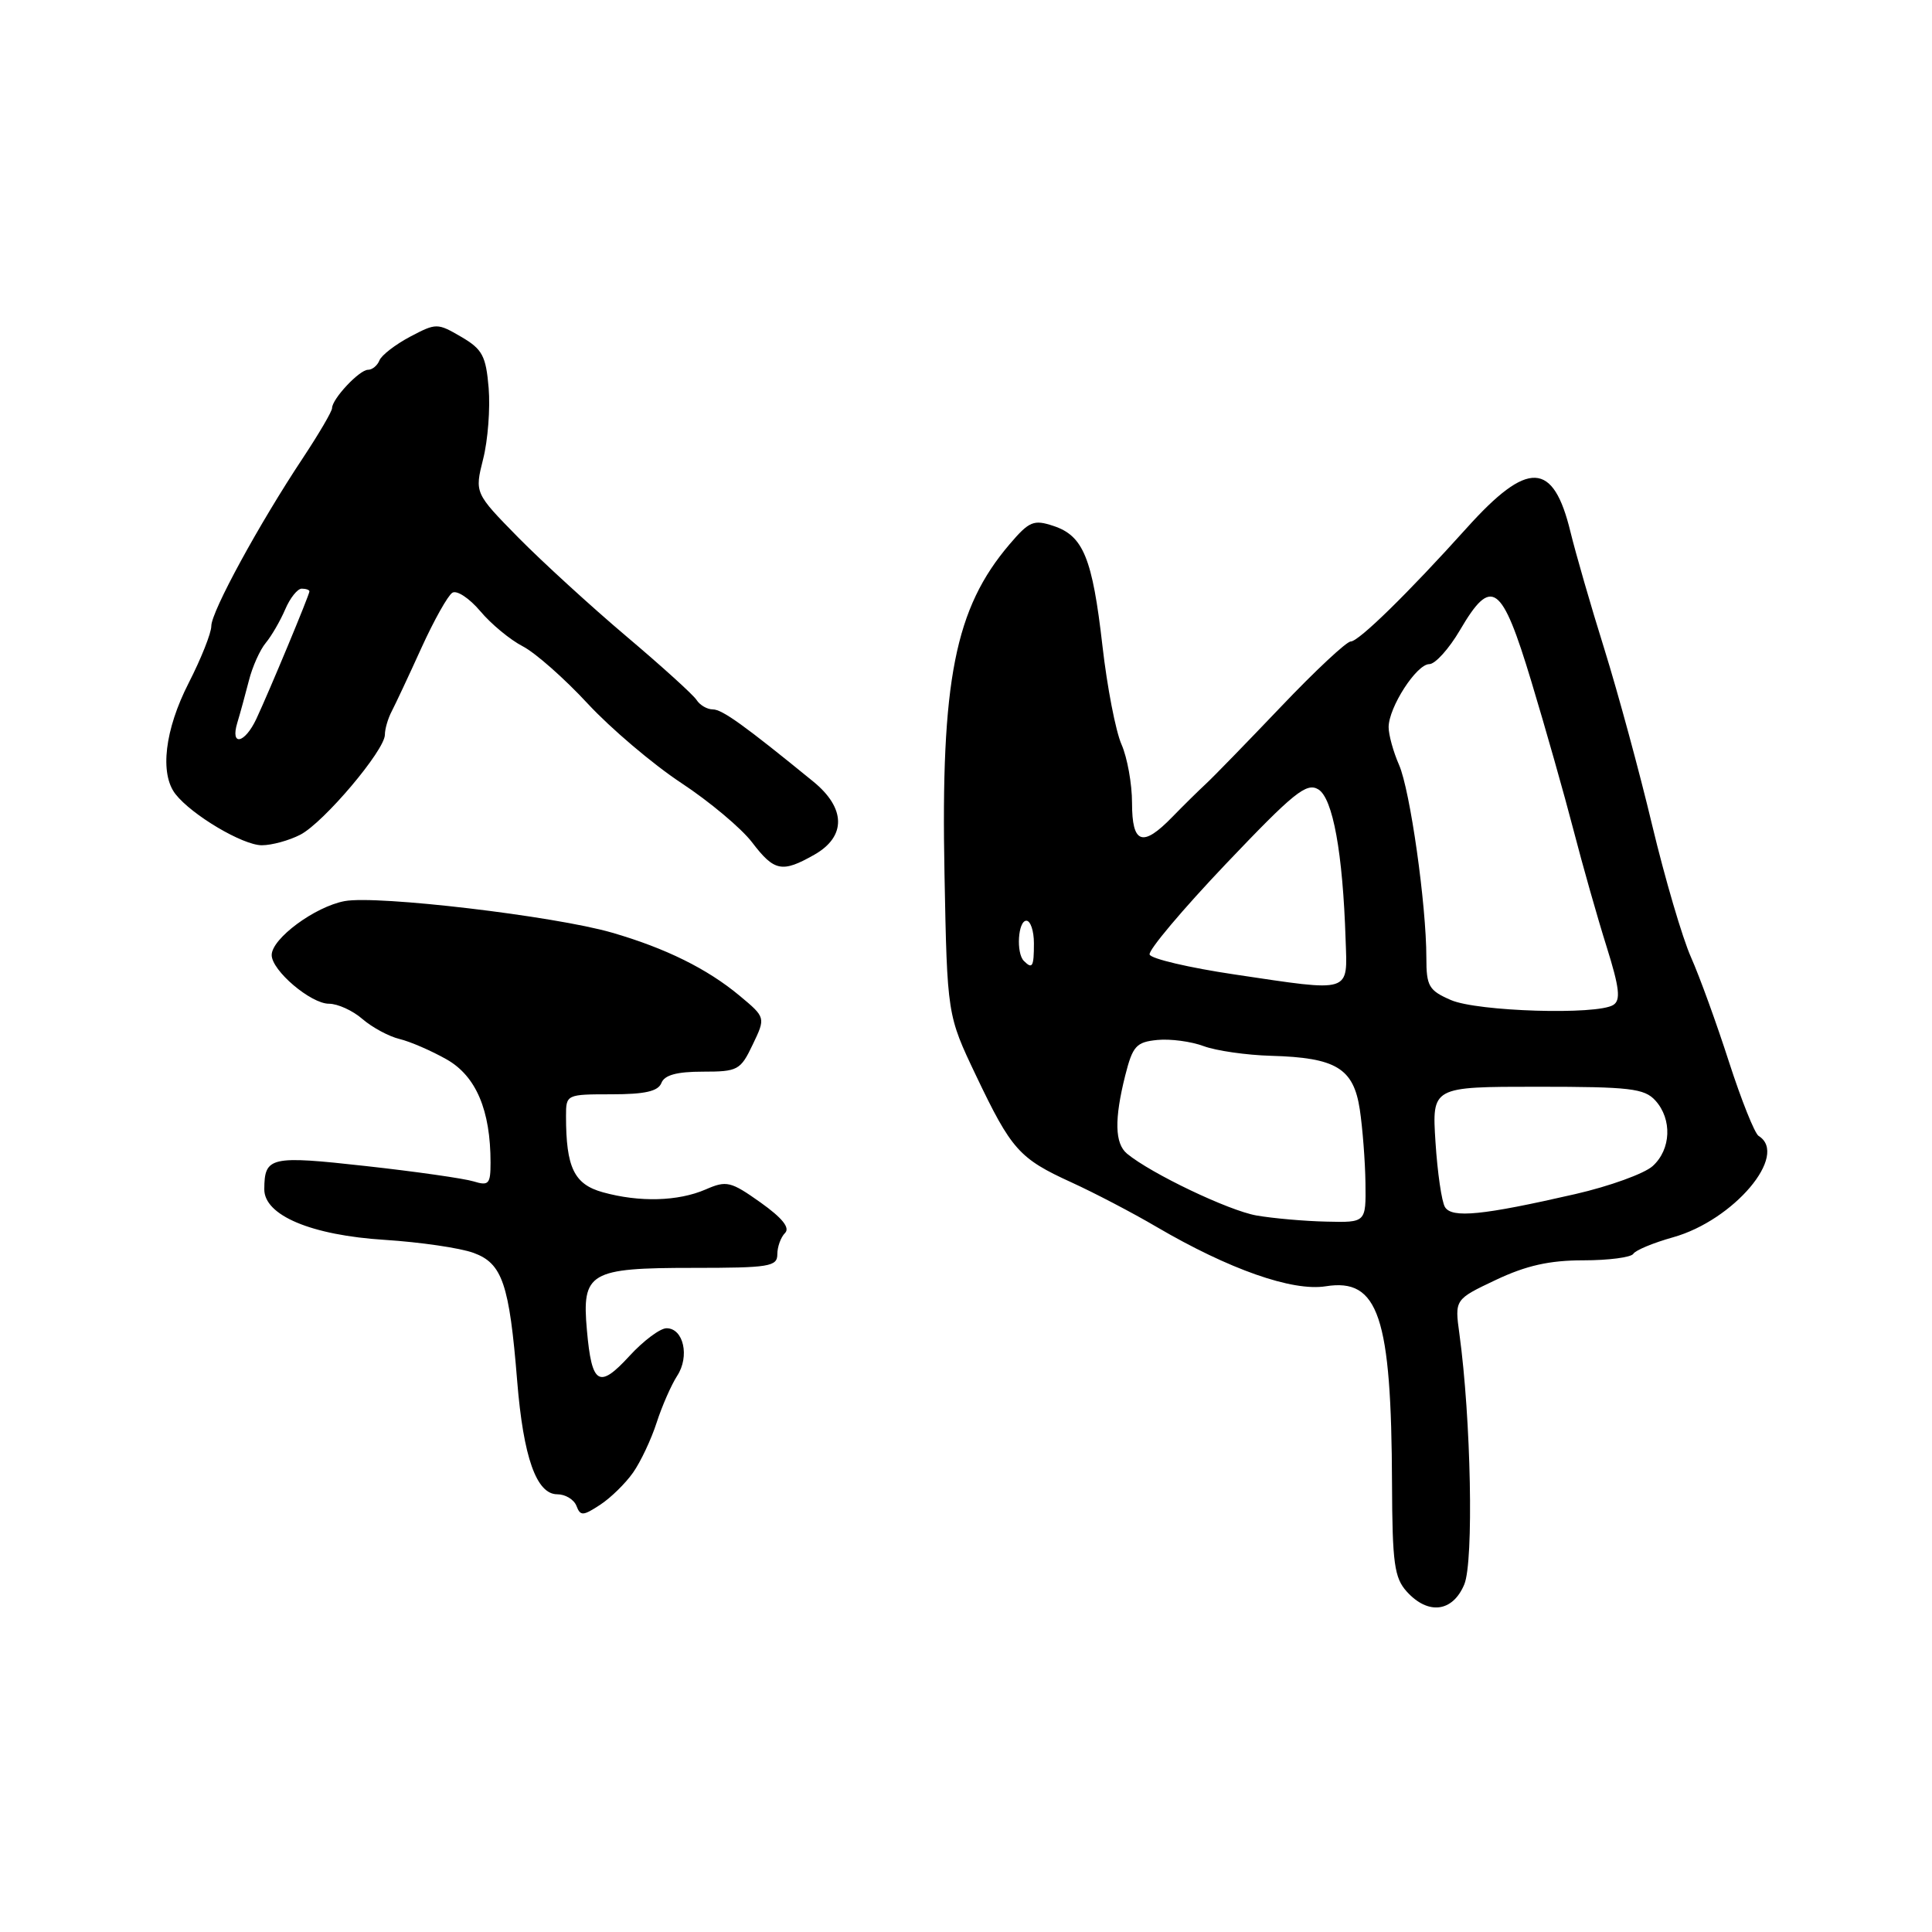 <?xml version="1.0" encoding="UTF-8" standalone="no"?>
<!DOCTYPE svg PUBLIC "-//W3C//DTD SVG 1.1//EN" "http://www.w3.org/Graphics/SVG/1.1/DTD/svg11.dtd" >
<svg xmlns="http://www.w3.org/2000/svg" xmlns:xlink="http://www.w3.org/1999/xlink" version="1.1" viewBox="0 0 256 256">
 <g >
 <path fill="currentColor"
d=" M 194.03 209.93 C 195.29 206.88 194.92 188.01 193.38 176.76 C 192.75 172.18 192.75 172.18 198.22 169.59 C 202.24 167.69 205.31 167.00 209.79 167.00 C 213.14 167.00 216.12 166.61 216.42 166.14 C 216.71 165.66 219.08 164.68 221.68 163.95 C 229.73 161.70 237.07 153.02 233.03 150.52 C 232.50 150.19 230.74 145.78 229.10 140.71 C 227.47 135.65 225.21 129.41 224.07 126.85 C 222.93 124.30 220.62 116.43 218.93 109.38 C 217.25 102.32 214.39 91.81 212.59 86.02 C 210.78 80.24 208.77 73.25 208.10 70.50 C 205.82 61.07 202.46 60.94 194.35 69.96 C 186.60 78.57 180.04 85.00 178.98 85.00 C 178.42 85.00 174.26 88.89 169.73 93.65 C 165.20 98.40 160.71 103.02 159.75 103.90 C 158.80 104.78 156.81 106.74 155.34 108.25 C 151.39 112.32 150.00 111.83 150.00 106.40 C 150.00 103.87 149.37 100.38 148.61 98.65 C 147.84 96.92 146.70 91.03 146.08 85.58 C 144.75 73.94 143.54 70.99 139.59 69.69 C 136.97 68.82 136.38 69.06 133.78 72.11 C 126.53 80.61 124.65 90.13 125.15 115.78 C 125.51 134.50 125.51 134.50 129.32 142.50 C 134.02 152.36 135.05 153.51 141.97 156.67 C 145.01 158.06 150.09 160.71 153.25 162.57 C 162.87 168.20 171.24 171.14 175.66 170.44 C 182.66 169.32 184.37 174.41 184.45 196.64 C 184.49 207.14 184.76 209.07 186.40 210.89 C 189.24 214.03 192.50 213.62 194.03 209.93 Z  M 83.89 195.12 C 84.90 193.68 86.30 190.70 87.01 188.50 C 87.72 186.30 88.95 183.51 89.73 182.30 C 91.41 179.73 90.57 176.00 88.32 176.00 C 87.47 176.00 85.25 177.66 83.38 179.70 C 79.37 184.07 78.41 183.49 77.77 176.27 C 77.08 168.60 78.10 168.00 91.83 168.00 C 101.92 168.00 103.00 167.83 103.00 166.20 C 103.00 165.21 103.46 163.94 104.02 163.38 C 104.71 162.69 103.66 161.39 100.77 159.33 C 96.82 156.53 96.27 156.40 93.50 157.61 C 89.85 159.19 84.74 159.33 79.87 157.98 C 76.07 156.92 75.00 154.71 75.00 147.88 C 75.00 145.03 75.05 145.00 81.03 145.00 C 85.47 145.00 87.21 144.60 87.64 143.50 C 88.04 142.45 89.68 142.00 93.12 142.00 C 97.77 142.00 98.12 141.81 99.74 138.41 C 101.46 134.82 101.46 134.82 97.98 131.92 C 93.70 128.36 88.20 125.64 81.09 123.58 C 73.45 121.37 49.97 118.60 45.67 119.40 C 41.72 120.14 36.00 124.37 36.00 126.55 C 36.00 128.60 41.18 133.00 43.59 133.00 C 44.75 133.00 46.75 133.91 48.03 135.03 C 49.32 136.14 51.52 137.33 52.93 137.67 C 54.35 138.01 57.16 139.23 59.19 140.38 C 63.08 142.59 65.00 147.11 65.00 154.06 C 65.00 156.89 64.76 157.16 62.75 156.54 C 61.51 156.16 55.10 155.24 48.50 154.51 C 35.79 153.10 35.05 153.27 35.02 157.57 C 34.99 161.04 41.25 163.68 51.00 164.29 C 55.67 164.59 60.96 165.36 62.74 166.01 C 66.56 167.40 67.49 170.10 68.53 183.00 C 69.35 193.10 71.08 198.00 73.84 198.00 C 74.91 198.00 76.05 198.69 76.38 199.53 C 76.90 200.90 77.25 200.88 79.51 199.40 C 80.91 198.49 82.88 196.56 83.89 195.12 Z  M 107.91 113.25 C 112.15 110.84 112.09 107.08 107.75 103.55 C 98.63 96.11 95.69 94.00 94.46 94.00 C 93.71 94.00 92.74 93.44 92.30 92.75 C 91.86 92.06 87.67 88.27 83.00 84.32 C 78.33 80.37 71.89 74.48 68.69 71.24 C 62.89 65.33 62.89 65.33 64.02 60.82 C 64.65 58.35 64.97 54.11 64.75 51.42 C 64.39 47.15 63.92 46.27 61.11 44.63 C 57.95 42.79 57.81 42.79 54.33 44.62 C 52.38 45.66 50.56 47.06 50.28 47.75 C 50.01 48.44 49.32 49.00 48.76 49.00 C 47.62 49.00 44.00 52.86 44.00 54.08 C 44.00 54.51 42.26 57.47 40.14 60.68 C 34.34 69.41 28.00 81.04 28.00 82.95 C 28.00 83.88 26.65 87.27 25.00 90.50 C 21.83 96.70 21.14 102.51 23.25 105.22 C 25.41 107.99 32.17 112.00 34.69 112.00 C 36.01 112.00 38.31 111.37 39.80 110.60 C 42.90 108.99 51.00 99.41 51.00 97.35 C 51.00 96.59 51.41 95.19 51.91 94.24 C 52.41 93.28 54.18 89.51 55.84 85.85 C 57.50 82.20 59.35 78.90 59.94 78.54 C 60.53 78.17 62.19 79.27 63.63 80.97 C 65.06 82.68 67.60 84.78 69.27 85.64 C 70.93 86.50 74.80 89.91 77.87 93.23 C 80.94 96.54 86.52 101.27 90.26 103.74 C 94.01 106.21 98.23 109.75 99.65 111.61 C 102.60 115.48 103.63 115.68 107.91 113.25 Z  M 166.50 161.06 C 162.82 160.42 152.52 155.50 149.34 152.87 C 147.71 151.52 147.64 148.32 149.10 142.50 C 150.09 138.59 150.56 138.08 153.35 137.80 C 155.08 137.63 157.85 138.00 159.50 138.62 C 161.15 139.23 165.17 139.81 168.43 139.90 C 177.03 140.14 179.35 141.54 180.18 147.01 C 180.55 149.48 180.89 153.86 180.93 156.75 C 181.00 162.00 181.00 162.00 175.75 161.87 C 172.86 161.81 168.70 161.44 166.50 161.06 Z  M 191.47 159.95 C 191.03 159.25 190.47 155.37 190.21 151.34 C 189.74 144.00 189.74 144.00 203.71 144.00 C 215.98 144.00 217.89 144.22 219.35 145.83 C 221.59 148.31 221.43 152.30 218.99 154.51 C 217.89 155.51 213.27 157.18 208.74 158.22 C 196.44 161.04 192.39 161.44 191.47 159.95 Z  M 192.25 132.51 C 189.33 131.24 189.00 130.68 189.00 126.91 C 189.00 119.90 186.85 104.69 185.38 101.35 C 184.62 99.62 184.00 97.37 184.00 96.35 C 184.01 93.72 187.70 88.00 189.39 88.00 C 190.17 88.00 192.00 85.97 193.45 83.50 C 197.64 76.34 198.98 77.29 202.90 90.26 C 204.77 96.44 207.29 105.33 208.50 110.00 C 209.71 114.67 211.68 121.62 212.88 125.43 C 214.59 130.89 214.78 132.53 213.77 133.16 C 211.63 134.52 195.78 134.04 192.25 132.51 Z  M 163.58 129.12 C 157.58 128.23 152.51 127.04 152.33 126.48 C 152.14 125.92 156.69 120.52 162.43 114.48 C 171.45 105.00 173.12 103.65 174.69 104.60 C 176.61 105.78 177.93 112.99 178.30 124.50 C 178.54 131.67 179.23 131.45 163.58 129.12 Z  M 135.67 127.33 C 134.62 126.29 134.89 122.00 136.00 122.00 C 136.55 122.00 137.00 123.35 137.00 125.00 C 137.00 128.11 136.80 128.46 135.67 127.33 Z  M 31.45 95.75 C 31.83 94.51 32.51 92.00 32.98 90.18 C 33.44 88.35 34.45 86.10 35.22 85.18 C 35.99 84.25 37.14 82.26 37.79 80.75 C 38.43 79.24 39.42 78.00 39.98 78.00 C 40.54 78.00 41.00 78.16 41.00 78.36 C 41.00 78.82 35.69 91.57 33.97 95.25 C 32.42 98.55 30.48 98.94 31.45 95.75 Z "/>
</g>
</svg>